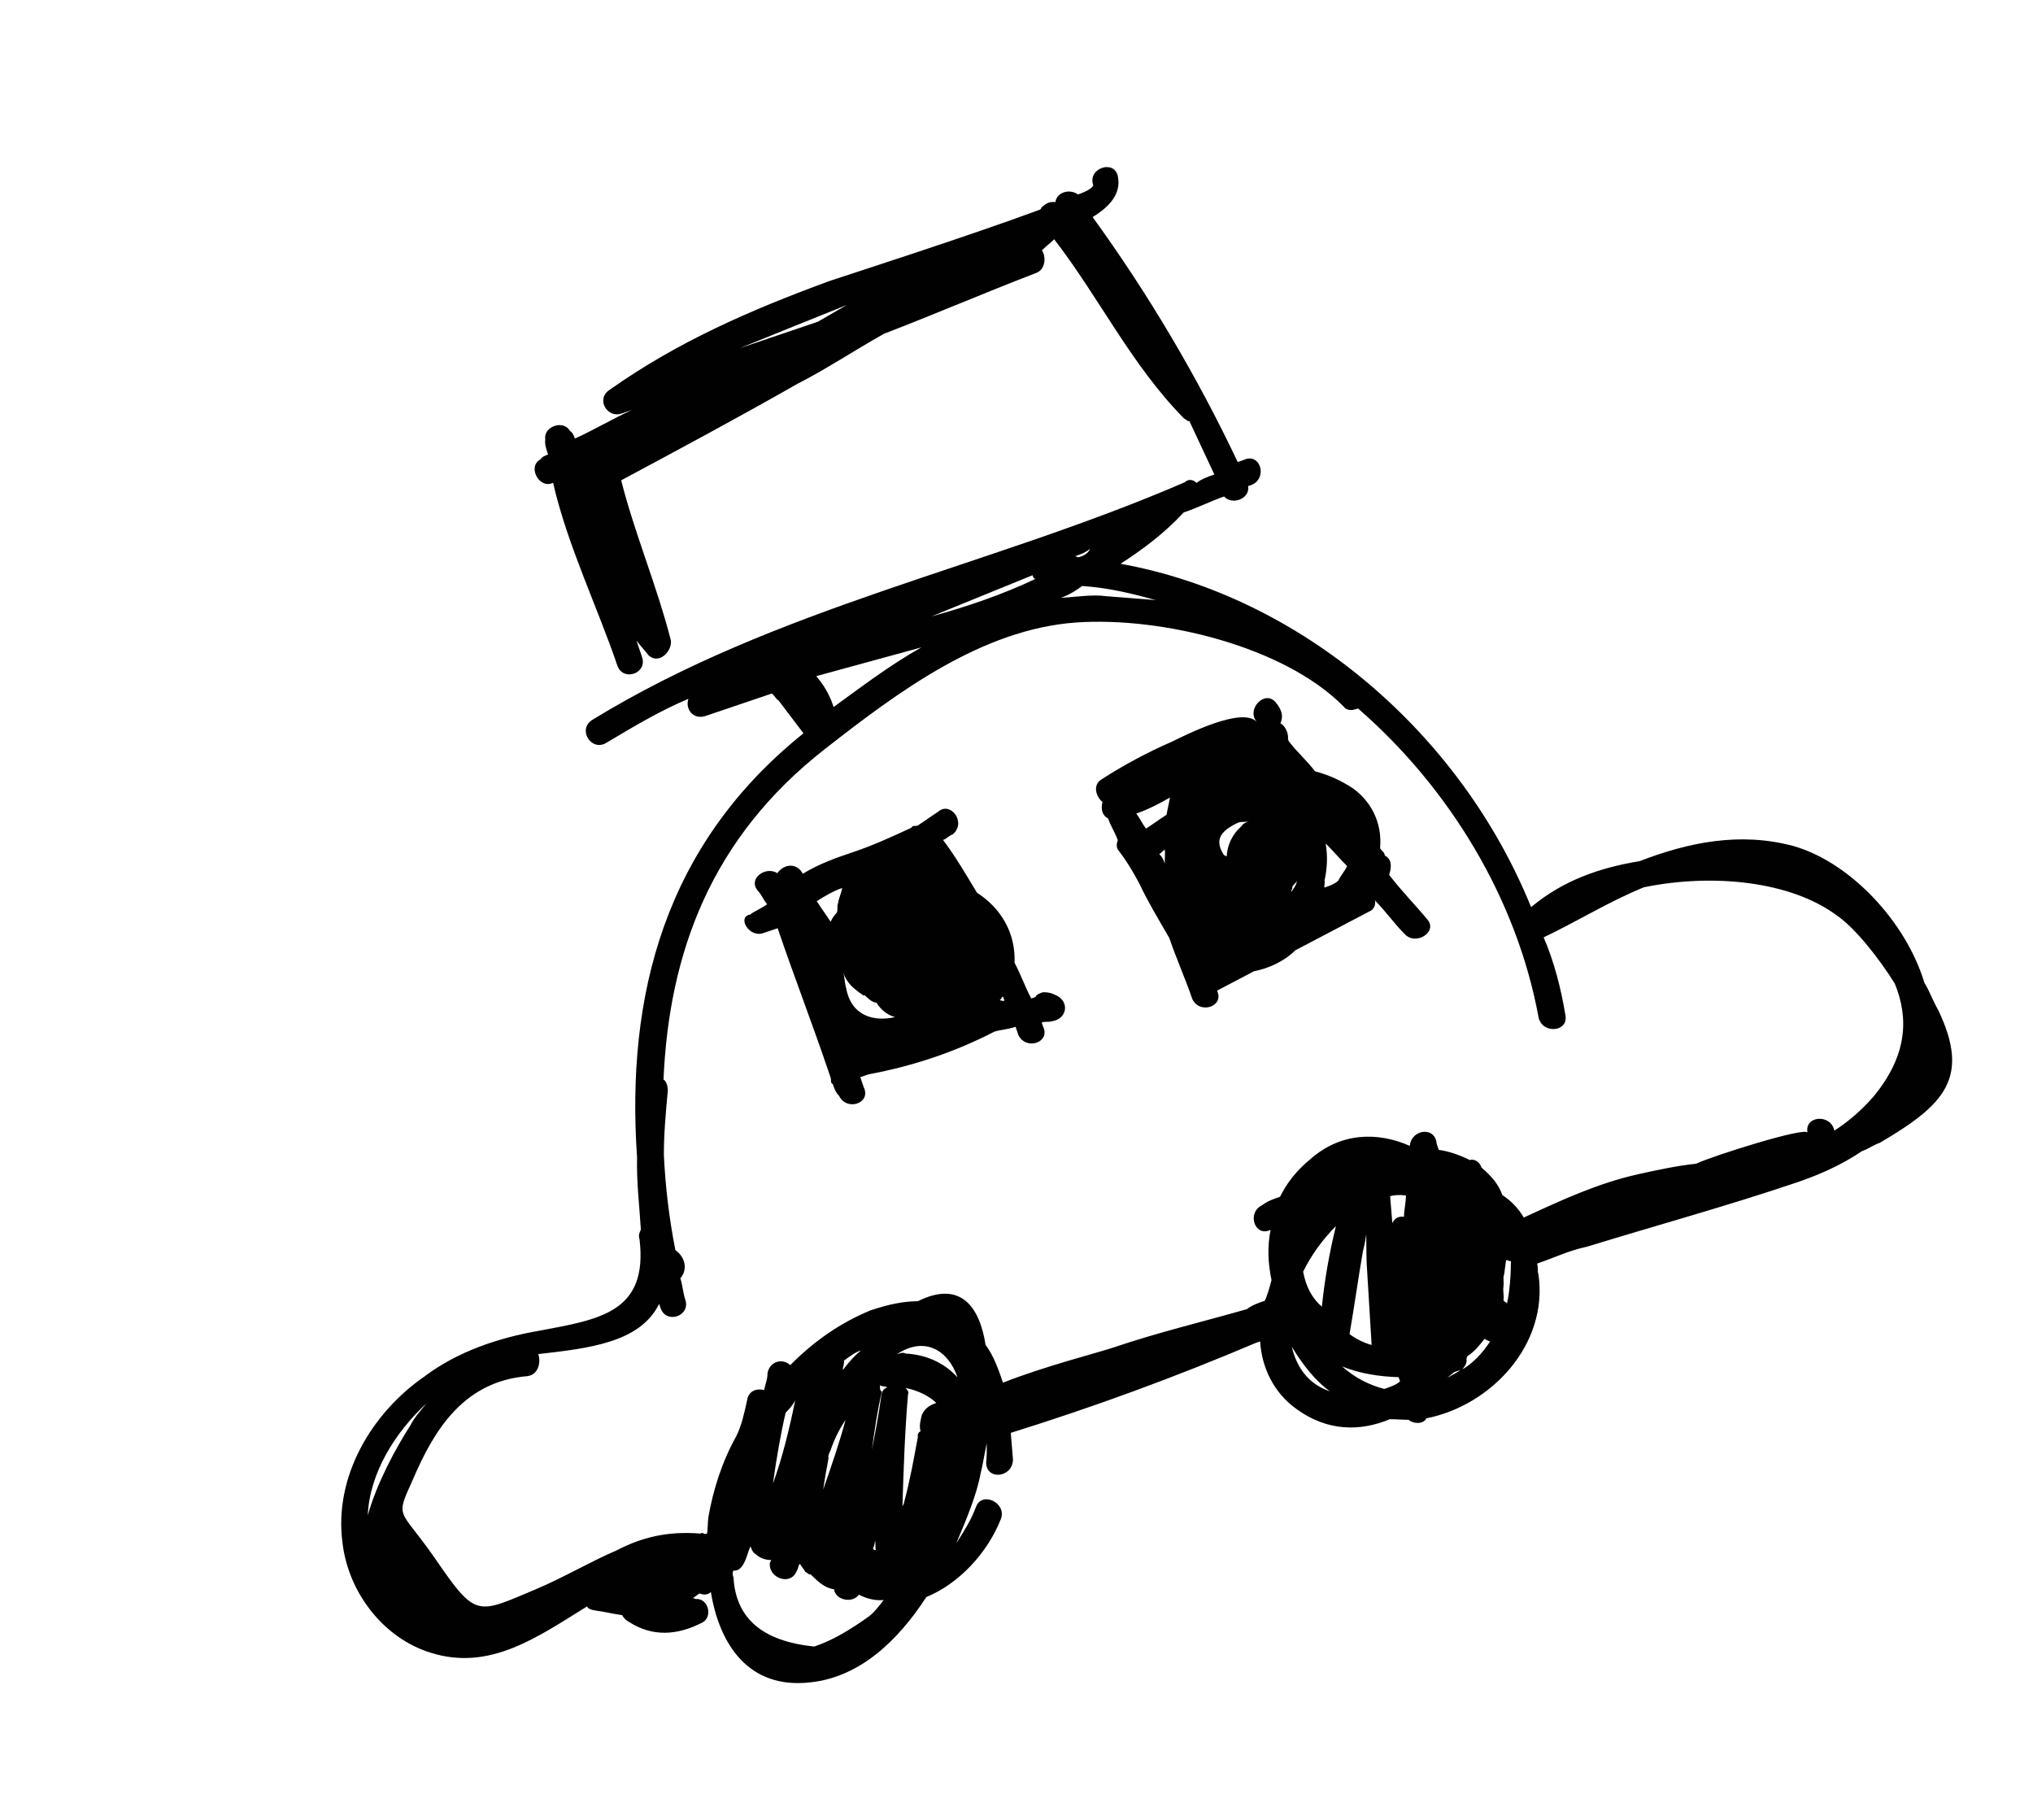 <svg width="267" height="239" viewBox="0 0 267 239" fill="none" xmlns="http://www.w3.org/2000/svg">
<path d="M254.569 132.687C253.839 131.425 253.38 130.072 252.742 129.081C250.26 120.869 242.809 113.134 235.477 111.093C228.508 109.231 221.737 110.622 215.333 113.095C210.185 113.935 205.313 115.587 201.084 119.134C191.838 96.315 170.958 78.346 147.165 74.04C150.138 72.126 153.019 69.943 155.446 67.309C157.34 66.667 159.143 65.754 160.767 65.203C161.767 66.373 164.203 65.547 163.923 63.831C164.194 63.739 164.194 63.739 164.465 63.647C166.538 62.642 165.437 59.395 163.364 60.399C163.093 60.491 162.822 60.583 162.552 60.675C157.252 49.495 150.87 38.682 143.496 28.507C145.749 27.139 147.276 25.414 146.813 23.157C146.349 20.9 142.831 22.093 143.565 24.258C143.657 24.529 142.936 25.075 141.583 25.534C140.404 24.727 138.78 25.277 138.606 26.544C137.972 26.456 137.431 26.64 136.982 27.094C136.711 27.186 136.803 27.457 136.532 27.548C127.15 31.031 110.818 36.267 108.924 36.909C98.459 40.759 88.99 44.875 79.985 51.248C78.274 52.432 79.733 54.955 81.628 54.313C82.169 54.129 82.44 54.037 82.981 53.854C80.366 55.042 78.114 56.409 75.499 57.598C75.407 57.327 75.223 56.786 74.861 56.607C74.04 55.075 71.333 55.992 71.613 57.708C71.526 58.341 71.709 58.883 71.985 59.695C71.714 59.786 71.173 59.97 70.994 60.333C69.191 61.246 70.833 64.31 72.636 63.397C74.486 71.522 78.505 79.816 81.075 87.395C81.809 89.56 85.057 88.459 84.323 86.294C84.048 85.482 83.864 84.94 83.589 84.128C84.135 84.849 84.589 85.298 85.135 86.018C86.498 87.367 88.296 85.55 88.108 84.105C86.263 76.884 83.335 70.03 81.582 63.08C89.244 58.973 96.905 54.867 104.745 50.398C108.351 48.571 112.044 46.112 116.099 43.832C122.774 41.267 129.358 38.431 136.033 35.866C137.386 35.407 137.377 33.599 136.831 32.879C137.28 32.425 138 31.879 138.45 31.425C144.364 39.077 148.567 47.913 155.472 54.927C155.835 55.106 155.926 55.376 156.197 55.285C157.294 57.629 158.39 59.973 159.487 62.317C158.675 62.593 157.863 62.868 157.143 63.414C156.689 62.964 156.055 62.877 155.606 63.331C129.814 74.491 102.004 79.695 77.768 94.552C75.786 95.828 77.699 98.8 79.681 97.525C83.195 95.428 86.709 93.331 90.407 91.775C89.962 93.133 91.054 94.574 92.678 94.023C95.655 93.014 98.362 92.096 101.339 91.087C101.702 91.266 101.885 91.807 102.248 91.986C103.34 93.426 104.432 94.867 105.524 96.307C87.252 110.953 82.202 130.772 83.667 152.004C83.594 155.348 83.97 158.239 84.168 161.491C83.989 161.854 83.81 162.216 83.993 162.758C85.127 172.332 78.805 173.269 70.86 174.756C65.442 175.687 60.028 177.523 55.707 180.799C48.862 185.534 43.844 193.875 44.973 202.545C45.73 209.23 50.461 215.171 56.526 217.037C64.311 219.528 70.615 214.976 77.102 210.966C77.193 211.237 77.556 211.416 78.189 211.503C79.455 211.677 80.451 211.943 81.717 212.117C81.809 212.388 82.263 212.838 82.625 213.017C85.708 214.989 88.961 214.792 92.296 213.057C93.558 212.328 93.094 210.071 91.557 209.988C91.287 210.08 91.195 209.809 90.924 209.901C91.195 209.809 91.644 209.355 91.915 209.263C92.278 209.442 92.911 209.529 93.36 209.075C94.48 215.938 98.307 221.884 106.436 220.938C112.85 220.272 117.887 215.547 121.653 209.743C125.892 208.004 129.667 204.008 131.452 199.479C132.254 197.396 128.992 195.786 128.19 197.869C127.566 199.59 126.58 201.131 125.593 202.673C126.933 199.503 128.272 196.332 128.8 193.437C129.066 192.442 129.24 191.176 129.593 189.547C129.598 190.451 129.602 191.354 129.515 191.988C129.437 194.428 132.961 194.139 133.039 191.698C132.942 190.524 132.846 189.349 132.749 188.175C143.668 184.775 154.403 180.833 164.954 176.35C165.225 176.258 165.496 176.166 165.496 176.166C165.693 179.419 167.157 182.846 170.332 185.089C174.324 187.961 178.572 188.029 182.54 186.382C183.444 186.378 184.077 186.465 184.981 186.46C185.797 187.088 186.972 186.992 187.33 186.267C195.817 184.597 203.368 176.604 202.055 167.392C201.871 166.851 202.05 166.488 201.867 165.947C204.032 165.213 206.106 164.208 208.363 163.744C217.657 160.895 227.044 158.316 235.976 155.287C238.953 154.278 241.839 152.998 244.541 151.176C245.353 150.901 246.073 150.355 246.885 150.079C255.446 145.064 258.772 141.522 254.569 132.687ZM107.415 42.25C103.896 43.443 100.648 44.544 97.129 45.737C101.639 43.906 106.419 41.983 111.199 40.061C109.938 40.791 108.676 41.52 107.415 42.25ZM143.178 72.072C142.82 72.797 142.279 72.98 141.738 73.164C141.467 73.256 141.375 72.985 141.105 73.077C141.917 72.802 142.458 72.618 143.178 72.072ZM142.119 76.958C145.826 77.21 148.812 78.008 151.799 78.806C149.629 78.637 147.459 78.467 145.289 78.297C143.39 78.036 141.403 78.408 139.325 78.509C140.408 78.142 141.399 77.504 142.119 76.958ZM135.604 75.546C135.696 75.816 135.788 76.087 136.058 75.995C131.64 78.097 127.039 79.657 122.346 80.946C126.856 79.115 131.094 77.376 135.604 75.546ZM121.011 85.02C116.956 87.301 113.355 90.031 109.483 92.852L109.391 92.582C108.932 91.228 108.202 89.967 107.202 88.797C111.895 87.507 116.318 86.31 121.011 85.02ZM48.299 199.003C48.541 193.489 51.858 188.139 55.996 184.322C55.367 185.139 54.468 186.047 53.932 187.135C51.959 190.218 49.542 194.659 48.299 199.003ZM114.074 212.312C111.643 214.042 109.39 215.409 106.954 216.235C100.082 215.548 96.632 212.493 96.333 207.162C96.241 206.891 96.15 206.62 96.328 206.258C96.962 206.345 97.411 205.891 97.769 205.166C98.127 204.441 98.214 203.808 98.572 203.083C98.663 203.354 98.847 203.895 99.209 204.074C99.664 204.523 100.388 204.881 101.292 204.877L101.113 205.239C100.852 207.138 103.66 208.299 104.554 206.487L104.733 206.124C104.912 205.762 104.82 205.491 105.091 205.399C105.183 205.67 105.637 206.12 105.729 206.39C106.091 206.569 106.183 206.84 106.454 206.748C107.362 207.647 108.27 208.546 109.537 208.721C109.725 210.166 111.987 210.606 112.794 209.427C113.881 209.964 114.877 210.23 116.051 210.133C115.423 210.95 114.795 211.766 114.074 212.312ZM101.512 194.843C101.947 191.678 102.562 188.15 103.181 185.525C103.631 185.071 104.08 184.617 104.438 183.892C103.645 187.782 102.759 191.402 101.512 194.843ZM115.023 203.541C115.023 203.541 114.753 203.632 114.661 203.362C114.661 203.362 114.84 202.999 114.927 202.366C115.019 202.637 114.932 203.27 115.023 203.541ZM108.114 195.623C108.375 193.723 108.728 192.095 108.815 191.461C108.723 191.191 108.902 190.828 109.081 190.466C109.526 189.108 110.242 187.658 111.049 186.479C110.251 189.466 109.182 192.544 108.114 195.623ZM114.504 190.438C114.852 187.906 115.201 185.373 115.82 182.749C115.458 182.57 115.637 182.208 115.545 181.937C115.907 182.116 116.178 182.024 116.54 182.203C115.999 182.386 115.82 182.749 115.733 183.382C115.385 185.914 114.944 188.176 114.504 190.438ZM110.654 179.974C110.833 179.611 110.562 179.703 110.654 179.974C110.741 179.341 110.92 178.978 110.828 178.707C111.549 178.161 112.269 177.615 113.081 177.34C111.911 178.34 111.283 179.157 110.654 179.974ZM121.078 185.795C120.812 186.79 120.725 187.423 120.908 187.965C120.638 188.057 120.459 188.419 120.551 188.69C120.023 191.585 119.496 194.479 118.698 197.466L118.519 197.829C118.674 192.947 118.83 188.066 119.256 183.093C119.435 182.73 119.073 182.551 118.981 182.281C120.61 182.634 122.06 183.349 122.968 184.249C121.885 184.616 121.436 185.07 121.078 185.795ZM118.958 177.762C118.595 177.583 118.325 177.675 117.783 177.858C121.476 175.399 124.559 177.371 125.752 180.89C124.298 179.271 122.032 177.927 118.958 177.762ZM169.657 176.868C171.024 179.121 172.662 181.281 174.658 182.717C171.942 181.827 170.304 179.667 169.657 176.868ZM173.607 171.606C172.336 170.528 171.514 168.995 171.143 167.009C172.216 164.834 173.652 162.838 175.45 161.022C174.565 164.641 173.95 168.169 173.607 171.606ZM183.87 181.404C183.421 181.859 182.609 182.134 181.797 182.409C179.805 181.877 177.993 180.983 176.268 179.455C178.713 180.437 181.246 180.785 183.687 180.863C183.778 181.134 183.778 181.134 183.87 181.404ZM179.547 166.875C179.745 170.128 179.942 173.381 180.14 176.633C179.144 176.367 178.057 175.831 177.24 175.202C177.855 171.674 178.378 167.876 178.992 164.347C179.258 163.352 179.345 162.719 179.432 162.086C179.442 163.893 179.451 165.701 179.547 166.875ZM191.004 180.193C191.275 180.101 191.545 180.009 191.816 179.917C191.096 180.463 190.284 180.739 189.564 181.285C189.834 181.193 190.284 180.739 191.004 180.193ZM182.859 160.622C182.763 159.448 182.667 158.273 182.57 157.099C183.111 156.915 184.015 156.91 184.648 156.998C184.653 157.901 184.387 158.897 184.392 159.801C183.759 159.714 183.217 159.897 182.859 160.622ZM192.087 179.826C192.266 179.463 192.536 179.371 192.623 178.738C192.623 178.738 192.532 178.468 192.711 178.105C193.701 177.467 194.33 176.651 194.958 175.834C195.321 176.013 195.321 176.013 195.683 176.192C194.697 177.733 193.348 179.096 192.087 179.826ZM197.917 171.209C197.825 170.939 197.555 171.031 197.463 170.76C197.55 170.127 197.366 169.585 197.454 168.952C197.541 168.319 197.357 167.778 197.536 167.415C197.623 166.782 197.71 166.149 197.797 165.516C198.068 165.424 198.16 165.695 198.431 165.603C198.44 167.411 198.27 169.581 197.917 171.209ZM246.041 144.028C244.513 145.753 242.894 147.208 240.912 148.483C240.448 146.226 236.925 146.515 237.389 148.773C237.384 147.869 224.841 151.82 222.768 152.825C220.148 153.109 217.62 153.664 215.092 154.22C209.766 155.422 205.078 157.615 200.118 159.9C199.389 158.639 198.48 157.74 197.301 156.932C196.842 155.579 195.842 154.409 194.571 153.331C194.296 152.519 193.571 152.161 193.03 152.345C191.58 151.629 190.222 151.184 188.956 151.01C188.864 150.74 188.772 150.469 188.68 150.198C188.488 147.849 185.327 148.317 185.157 150.487C180.9 148.611 176.11 148.726 172.151 152.181C170.261 153.727 169.004 155.361 168.11 157.173C167.297 157.448 166.485 157.724 165.765 158.27C163.692 159.275 164.793 162.523 166.867 161.518C166.426 163.78 166.527 165.858 166.991 168.115C166.725 169.11 166.459 170.106 166.101 170.831C165.289 171.106 164.477 171.382 163.757 171.928C157.981 173.584 152.113 174.97 146.159 176.989C144.264 177.631 137.313 179.385 131.721 181.582C131.171 179.958 130.528 178.064 129.436 176.623C128.688 171.747 126.229 168.054 120.549 170.885C118.742 170.894 116.755 171.266 114.319 172.092C110.351 173.739 106.929 176.106 103.782 179.286C102.873 178.387 101.157 178.667 100.804 180.295C100.809 181.199 100.451 181.924 100.364 182.557C99.368 182.291 98.286 182.658 98.112 183.925C97.758 185.553 97.405 187.182 96.69 188.632C94.809 191.985 93.653 195.697 93.038 199.225C92.951 199.858 92.956 200.762 92.869 201.395C92.598 201.487 92.598 201.487 92.236 201.308C92.236 201.308 92.236 201.308 91.965 201.4C87.625 201.061 84.285 201.891 80.95 203.626C77.523 205.089 74.009 207.186 70.311 208.742C62.646 211.944 62.558 212.578 57.186 204.742C52.451 197.898 51.827 199.618 54.239 194.273C57.097 187.57 61.042 181.404 69.263 180.729C70.709 180.541 71.062 178.912 70.695 177.829C77.379 177.072 84.063 176.314 86.568 171.24C86.66 171.511 86.66 171.511 86.751 171.782C87.486 173.947 90.734 172.846 89.999 170.68C89.724 169.868 89.628 168.694 89.352 167.882C90.43 166.611 89.88 164.987 88.701 164.18C87.865 159.936 87.392 155.871 87.19 151.715C87.176 149.003 87.433 146.2 87.69 143.397C87.777 142.764 87.502 141.952 87.139 141.773C87.868 125.23 93.303 110.108 108.336 98.371C117.878 90.911 128.952 82.629 141.33 81.752C152.533 80.972 168.641 84.865 176.455 92.779C177.001 93.499 177.813 93.224 178.354 93.04C190.338 103.463 199.18 117.968 202.062 133.59C202.525 135.847 206.049 135.557 205.585 133.3C205.025 129.869 204.103 126.258 202.731 123.102C207.149 121 211.383 118.358 215.893 116.527C224.921 114.673 235.23 115.704 241.309 120.282C243.667 121.897 246.851 125.948 248.857 129.191C250.687 133.701 250.532 138.582 246.041 144.028Z" fill="#010101"/>
<path d="M136.971 130.309C136.429 130.493 136.158 130.585 135.98 130.947C135.709 131.039 135.709 131.039 135.438 131.131C134.617 129.598 134.066 127.974 133.245 126.442C133.405 122.465 131.4 119.221 128.317 117.249C126.95 114.996 125.491 112.473 123.853 110.312C124.394 110.129 124.573 109.766 125.114 109.583C127.004 108.037 124.82 105.156 123.201 106.61C122.21 107.248 121.49 107.794 120.499 108.432C120.228 108.523 119.866 108.344 119.687 108.707C117.343 109.804 114.728 110.992 112.292 111.818C109.856 112.644 107.69 113.378 105.438 114.745C104.616 113.213 102.901 113.493 102.093 114.672C100.552 113.686 98.12 115.416 99.575 117.035C100.029 117.485 100.304 118.297 100.759 118.746C100.038 119.292 99.226 119.568 98.506 120.114C96.79 120.394 98.341 123.187 100.236 122.545C101.319 122.178 101.589 122.086 102.131 121.902C104.241 128.128 106.623 134.262 108.734 140.487C108.825 140.758 108.917 141.028 109.009 141.299C109.009 141.299 109.009 141.299 109.101 141.57C109.192 141.84 109.014 142.203 109.376 142.382C109.56 142.923 109.743 143.464 110.197 143.914C111.202 145.988 114.45 144.886 113.445 142.813C113.262 142.271 113.17 142.001 112.987 141.459C113.257 141.368 113.799 141.184 114.069 141.092C120.029 139.977 125.442 138.141 130.58 135.494C131.392 135.219 132.296 135.214 133.379 134.847C133.47 135.118 133.562 135.388 133.746 135.93C134.751 138.003 137.999 136.902 136.994 134.828C136.902 134.558 136.902 134.558 136.81 134.287C137.352 134.103 137.714 134.282 138.255 134.099C139.971 133.819 140.503 131.828 138.962 130.841C138.237 130.484 137.874 130.305 136.971 130.309ZM110.599 116.617C110.512 117.25 110.154 117.975 110.067 118.608C109.888 118.97 110.072 119.512 109.893 119.874C109.443 120.328 109.264 120.691 109.086 121.053C108.448 120.062 107.902 119.342 107.264 118.351C108.255 117.713 109.516 116.984 110.599 116.617ZM111.118 129.719C110.935 129.178 110.93 128.274 110.747 127.733C111.206 129.086 112.022 129.715 112.839 130.343C113.201 130.522 113.293 130.793 113.564 130.701C114.018 131.151 114.472 131.6 115.105 131.687C115.743 132.678 116.56 133.307 117.555 133.573C114.757 134.22 111.77 133.422 111.118 129.719ZM131.915 131.42C131.644 131.512 131.282 131.333 131.282 131.333C131.552 131.241 131.461 130.97 131.731 130.879C131.823 131.149 131.823 131.149 131.915 131.42Z" fill="#010101"/>
<path d="M182.443 114.891C182.888 113.533 182.613 112.721 181.888 112.363C181.888 112.363 181.888 112.363 181.796 112.093C181.704 111.822 181.342 111.643 181.25 111.373C181.507 108.569 180.497 105.592 177.685 103.528C176.143 102.542 174.694 101.826 172.703 101.294C171.611 99.853 170.34 98.775 169.248 97.335C169.248 97.335 169.248 97.335 169.156 97.064C169.243 96.431 168.876 95.348 168.151 94.991C168.509 94.266 168.504 93.362 167.504 92.192C166.05 90.573 163.623 93.206 165.077 94.826C163.169 92.757 155.957 96.409 153.883 97.414C150.727 98.786 147.663 100.429 144.69 102.342C143.428 103.071 143.979 104.695 144.796 105.324C144.529 106.319 144.805 107.131 145.53 107.489C145.897 108.572 146.443 109.292 146.81 110.375C146.631 110.737 146.544 111.37 146.998 111.82C148.09 113.26 148.82 114.522 149.641 116.054C150.738 118.399 152.105 120.651 153.564 123.174C154.482 125.881 155.67 128.496 156.588 131.203C157.593 133.276 160.841 132.175 159.836 130.101C161.368 129.28 163.171 128.367 164.703 127.546C166.69 127.174 168.763 126.169 170.112 124.806C173.447 123.072 176.512 121.429 179.847 119.695C180.388 119.511 180.746 118.786 180.563 118.245C181.925 119.594 183.109 121.305 184.472 122.654C185.926 124.273 188.899 122.36 187.444 120.74C185.898 118.85 184.081 117.052 182.443 114.891ZM152.971 113.416C152.788 112.875 152.696 112.604 152.242 112.155C152.513 112.063 152.691 111.7 152.962 111.609C153.054 111.879 152.967 112.512 152.971 113.416ZM153.21 106.998C152.219 107.636 151.498 108.182 150.508 108.819C149.962 108.099 149.778 107.558 149.232 106.838C150.856 106.287 152.388 105.466 153.65 104.736C153.563 105.369 153.297 106.365 153.21 106.998ZM163.069 108.484C161.899 109.484 161.183 110.934 161.101 112.47L160.738 112.292C159.463 110.31 160.27 109.131 162.615 108.034C163.156 107.85 163.518 108.029 164.06 107.846C163.789 107.938 163.248 108.121 163.069 108.484ZM169.621 117.126C169.529 116.856 169.8 116.764 169.708 116.493C169.887 116.131 170.157 116.039 170.336 115.677C170.249 116.31 169.8 116.764 169.621 117.126ZM175.759 115.649C175.309 116.103 174.497 116.378 173.956 116.562C173.864 116.291 174.043 115.929 173.951 115.658C174.305 114.029 174.387 112.492 174.107 110.777C175.015 111.676 176.016 112.846 176.924 113.745C176.566 114.47 176.117 114.924 175.759 115.649Z" fill="#010101"/>
</svg>
